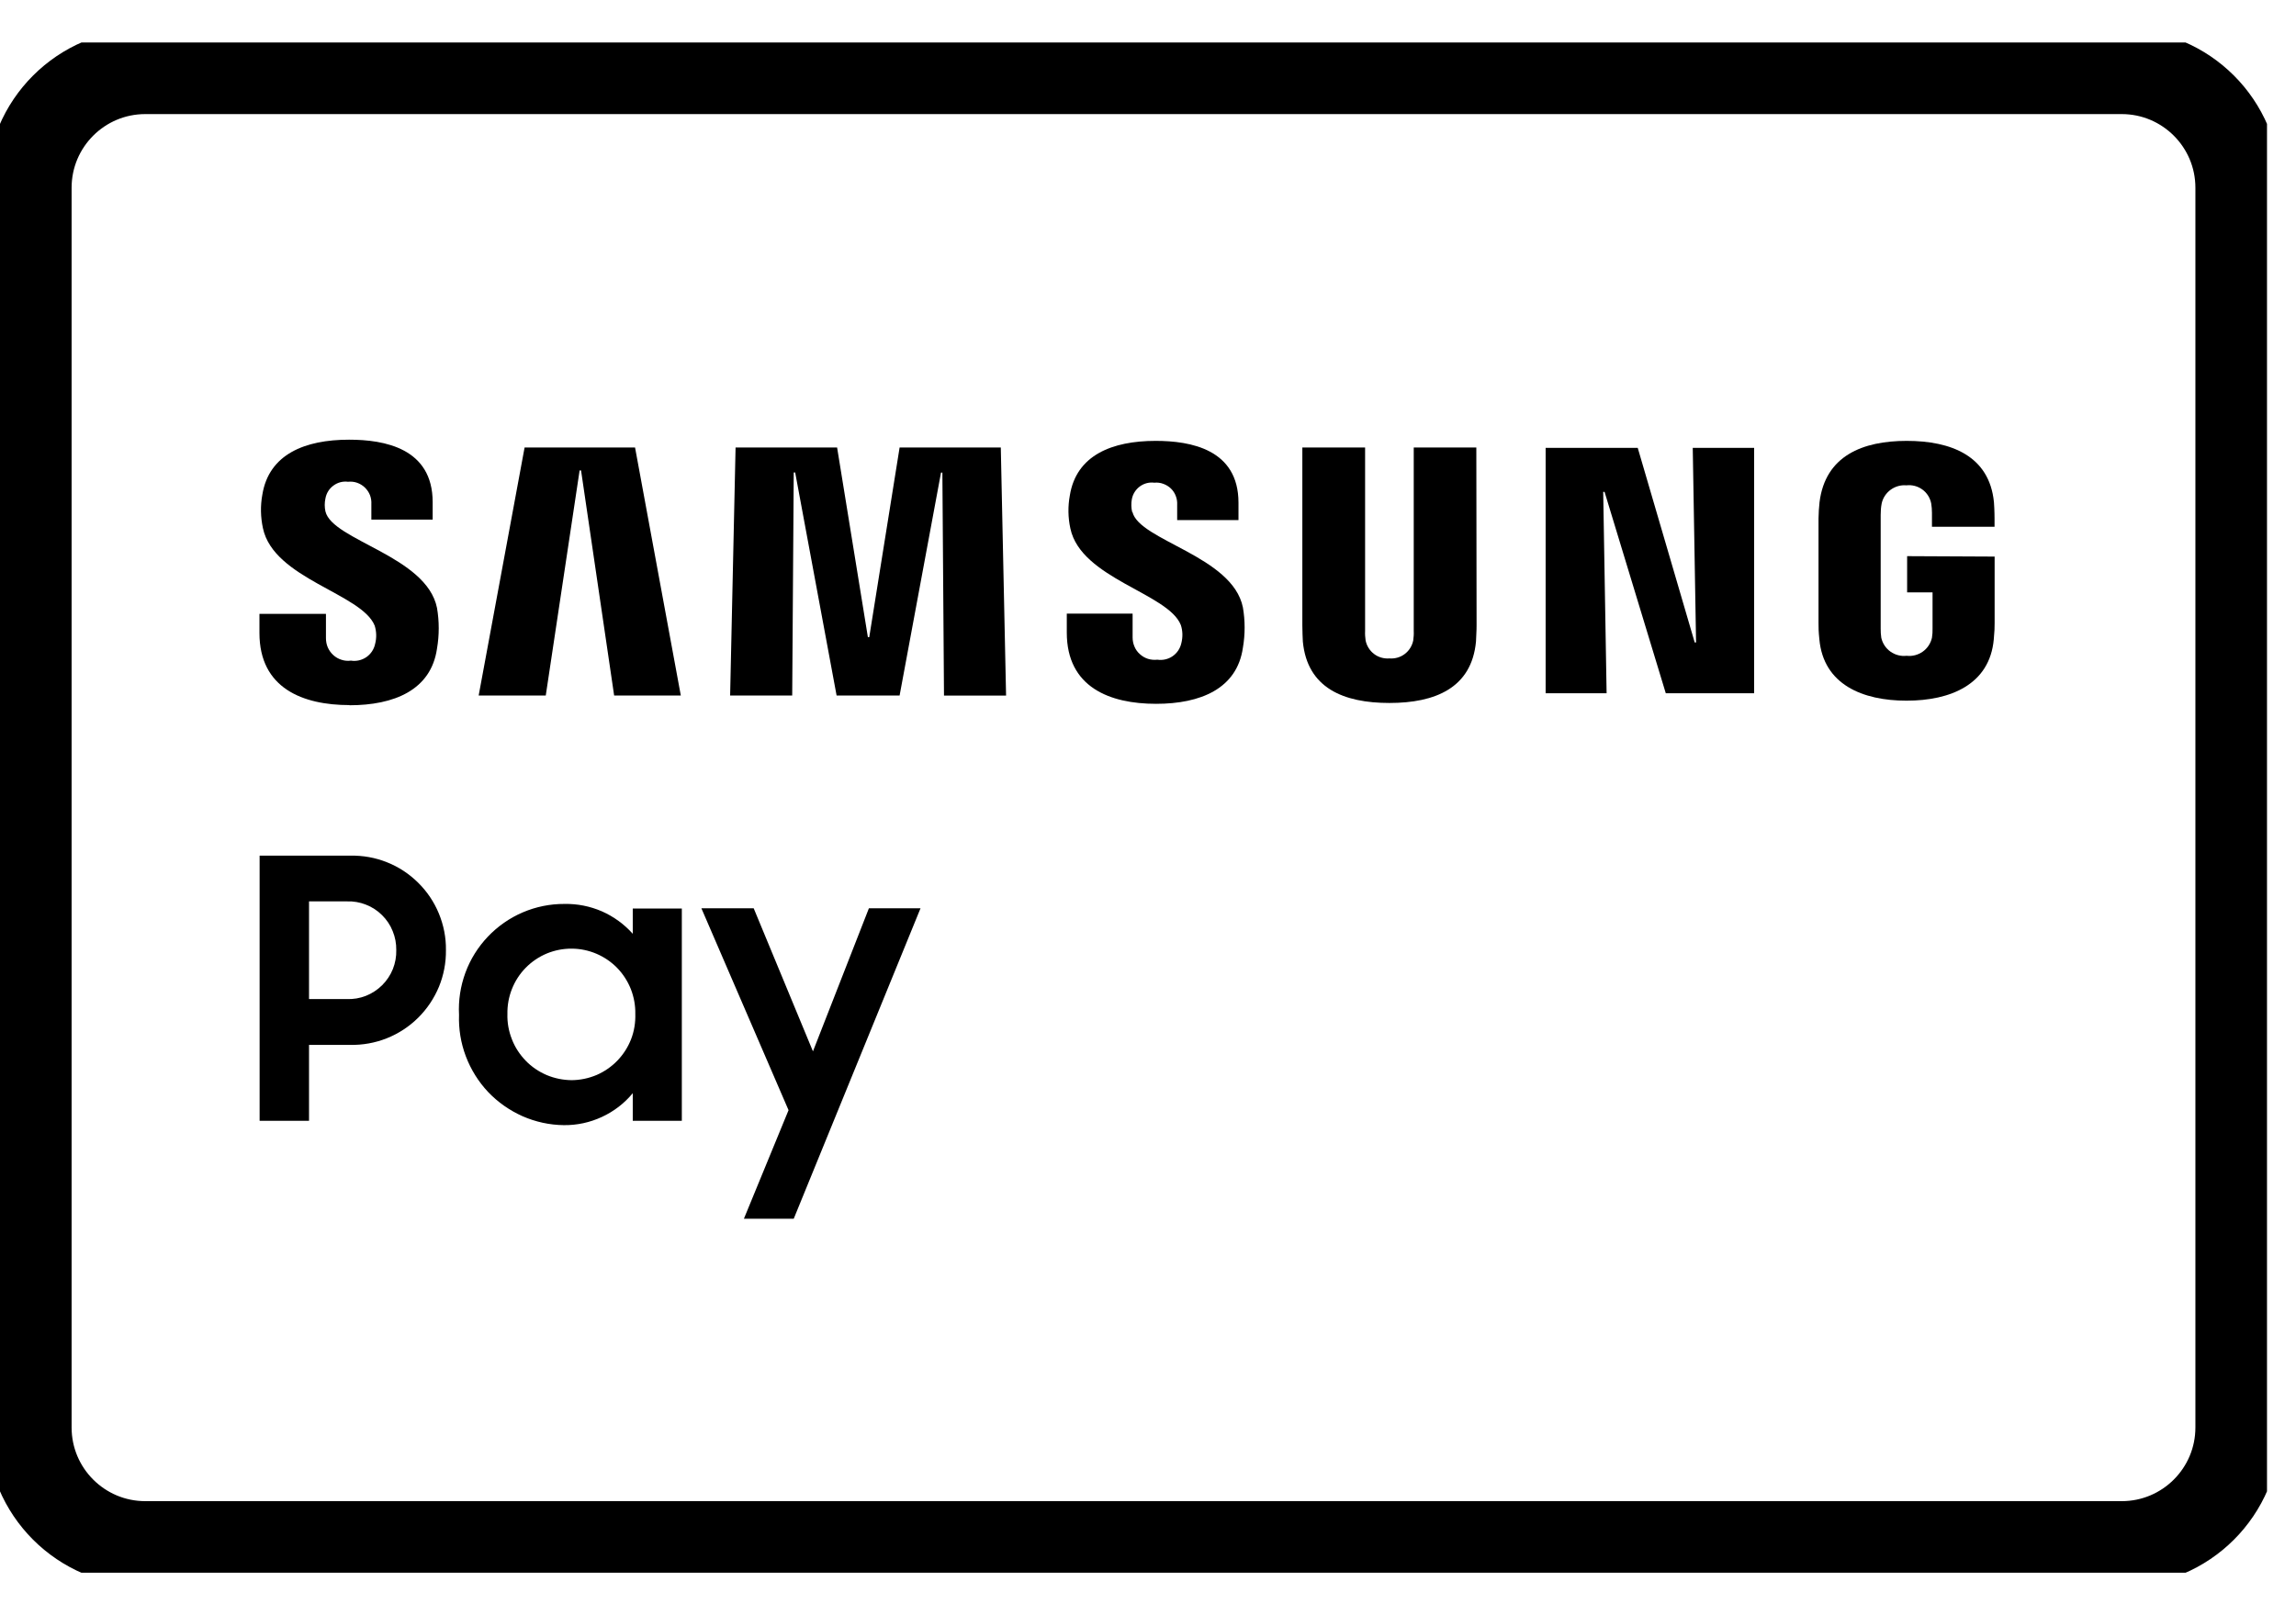 <svg width="27" height="19" viewBox="0 0 27 19" fill="none" xmlns="http://www.w3.org/2000/svg">
<g clip-path="url(#clip0_436_12657)">
<path d="M24.95 0.842H1.709C0.954 0.842 0.342 1.454 0.342 2.209V16.791C0.342 17.546 0.954 18.158 1.709 18.158H24.95C25.705 18.158 26.317 17.546 26.317 16.791V2.209C26.317 1.454 25.705 0.842 24.95 0.842Z" stroke="black" style="stroke:black;stroke-opacity:1;"/>
<path d="M4.079 11.752H3.634V10.603H4.079C4.155 10.6 4.231 10.613 4.302 10.641C4.373 10.668 4.438 10.71 4.492 10.764C4.547 10.818 4.59 10.882 4.618 10.953C4.647 11.023 4.661 11.099 4.66 11.175C4.662 11.252 4.648 11.328 4.62 11.399C4.591 11.471 4.548 11.535 4.494 11.589C4.439 11.643 4.374 11.686 4.303 11.714C4.232 11.742 4.155 11.755 4.079 11.752ZM4.121 10.065H3.053V13.184H3.634V12.291H4.116C4.264 12.294 4.411 12.268 4.549 12.213C4.687 12.158 4.812 12.076 4.917 11.972C5.022 11.868 5.105 11.744 5.162 11.607C5.218 11.47 5.246 11.323 5.244 11.175C5.246 11.028 5.217 10.882 5.161 10.746C5.105 10.61 5.022 10.486 4.917 10.383C4.812 10.279 4.688 10.197 4.551 10.143C4.414 10.088 4.268 10.062 4.12 10.065" fill="black" style="fill:black;fill-opacity:1;"/>
<path d="M6.723 12.706C6.622 12.705 6.522 12.685 6.429 12.646C6.336 12.606 6.251 12.549 6.181 12.476C6.111 12.403 6.055 12.318 6.019 12.223C5.982 12.129 5.964 12.029 5.967 11.928C5.965 11.827 5.983 11.727 6.02 11.634C6.057 11.54 6.112 11.455 6.183 11.383C6.253 11.312 6.337 11.255 6.43 11.216C6.523 11.178 6.622 11.158 6.723 11.159C6.823 11.159 6.922 11.18 7.014 11.219C7.105 11.258 7.189 11.315 7.258 11.386C7.328 11.458 7.382 11.543 7.419 11.636C7.455 11.729 7.473 11.828 7.471 11.928C7.474 12.028 7.458 12.129 7.422 12.222C7.386 12.316 7.331 12.402 7.261 12.475C7.192 12.547 7.108 12.605 7.016 12.645C6.923 12.684 6.824 12.705 6.723 12.706ZM7.441 10.984C7.34 10.871 7.216 10.781 7.078 10.72C6.939 10.66 6.789 10.63 6.638 10.633C6.469 10.632 6.302 10.666 6.148 10.732C5.993 10.798 5.853 10.896 5.737 11.018C5.621 11.14 5.531 11.284 5.473 11.442C5.415 11.6 5.389 11.768 5.398 11.937C5.392 12.103 5.419 12.269 5.478 12.425C5.537 12.581 5.626 12.724 5.74 12.845C5.855 12.966 5.993 13.062 6.145 13.13C6.298 13.197 6.462 13.233 6.629 13.235C6.784 13.237 6.937 13.204 7.077 13.139C7.218 13.074 7.342 12.979 7.441 12.859V13.184H8.018V10.687H7.441V10.984Z" fill="black" style="fill:black;fill-opacity:1;"/>
<path d="M9.56 12.367L8.863 10.684H8.248L9.273 13.059L8.748 14.336H9.334L10.825 10.684H10.218L9.56 12.367Z" fill="black" style="fill:black;fill-opacity:1;"/>
<path d="M19.945 7.557H19.929L19.259 5.268H18.176V8.155H18.893L18.853 5.786H18.869L19.589 8.155H20.628V5.268H19.906L19.945 7.557Z" fill="black" style="fill:black;fill-opacity:1;"/>
<path d="M6.816 5.534H6.833L7.222 8.181H8.006L7.468 5.264H6.169L5.629 8.181H6.418L6.816 5.534Z" fill="black" style="fill:black;fill-opacity:1;"/>
<path d="M10.579 5.264L10.222 7.495H10.206L9.844 5.264H8.65L8.586 8.181H9.316L9.334 5.558H9.351L9.838 8.181H10.579L11.066 5.559H11.082L11.101 8.182H11.831L11.769 5.264H10.579Z" fill="black" style="fill:black;fill-opacity:1;"/>
<path d="M4.108 8.296C4.635 8.296 5.069 8.117 5.139 7.629C5.166 7.471 5.166 7.309 5.139 7.151C5.016 6.54 3.909 6.358 3.827 6.016C3.816 5.966 3.816 5.913 3.827 5.863C3.838 5.802 3.871 5.748 3.921 5.712C3.97 5.675 4.032 5.659 4.093 5.667C4.129 5.663 4.166 5.667 4.2 5.679C4.234 5.691 4.265 5.71 4.291 5.735C4.317 5.761 4.338 5.791 4.351 5.825C4.364 5.859 4.369 5.895 4.367 5.931V6.112H5.088V5.907C5.088 5.271 4.518 5.172 4.105 5.172C3.586 5.172 3.162 5.343 3.085 5.819C3.061 5.95 3.064 6.083 3.092 6.213C3.218 6.809 4.254 6.981 4.406 7.359C4.428 7.429 4.43 7.504 4.411 7.575C4.398 7.638 4.361 7.693 4.308 7.73C4.255 7.766 4.19 7.781 4.127 7.771C4.09 7.776 4.052 7.773 4.016 7.761C3.98 7.75 3.947 7.731 3.92 7.706C3.892 7.681 3.87 7.65 3.855 7.616C3.84 7.582 3.833 7.544 3.833 7.507V7.221H3.051V7.446C3.051 8.097 3.563 8.294 4.111 8.294" fill="black" style="fill:black;fill-opacity:1;"/>
<path d="M13.314 6.024C13.302 5.974 13.301 5.922 13.31 5.872C13.321 5.812 13.355 5.758 13.404 5.722C13.453 5.686 13.514 5.67 13.574 5.678C13.61 5.674 13.646 5.679 13.679 5.691C13.713 5.703 13.744 5.722 13.769 5.746C13.795 5.771 13.815 5.802 13.827 5.835C13.84 5.868 13.845 5.904 13.843 5.94V6.118H14.564V5.913C14.564 5.284 13.999 5.186 13.59 5.186C13.077 5.186 12.657 5.355 12.581 5.827C12.557 5.956 12.559 6.088 12.587 6.216C12.712 6.807 13.739 6.978 13.886 7.352C13.909 7.421 13.91 7.495 13.892 7.566C13.878 7.628 13.842 7.683 13.789 7.719C13.737 7.755 13.673 7.769 13.61 7.76C13.573 7.764 13.536 7.761 13.5 7.75C13.465 7.739 13.432 7.72 13.405 7.695C13.377 7.671 13.355 7.64 13.341 7.606C13.326 7.572 13.319 7.535 13.319 7.498V7.218H12.545V7.441C12.545 8.085 13.052 8.279 13.595 8.279C14.118 8.279 14.547 8.101 14.616 7.619C14.643 7.462 14.643 7.302 14.616 7.145C14.494 6.54 13.398 6.36 13.317 6.022" fill="black" style="fill:black;fill-opacity:1;"/>
<path d="M17.361 5.264H16.625V7.422C16.627 7.46 16.624 7.497 16.619 7.534C16.606 7.597 16.571 7.654 16.519 7.693C16.468 7.732 16.404 7.75 16.339 7.745C16.275 7.75 16.21 7.732 16.159 7.693C16.107 7.654 16.072 7.597 16.059 7.534C16.054 7.497 16.051 7.46 16.053 7.422V5.264H15.315V7.355C15.315 7.409 15.319 7.519 15.321 7.547C15.373 8.094 15.8 8.269 16.339 8.269C16.878 8.269 17.306 8.092 17.357 7.547C17.357 7.519 17.365 7.411 17.364 7.355L17.361 5.264Z" fill="black" style="fill:black;fill-opacity:1;"/>
<path d="M22.427 6.542V6.968H22.726V7.391C22.727 7.428 22.725 7.465 22.719 7.502C22.704 7.568 22.666 7.626 22.611 7.665C22.556 7.704 22.488 7.722 22.421 7.714C22.354 7.722 22.286 7.704 22.231 7.665C22.176 7.626 22.138 7.568 22.123 7.502C22.118 7.465 22.115 7.428 22.116 7.391V6.058C22.116 6.012 22.119 5.966 22.128 5.921C22.142 5.857 22.18 5.8 22.233 5.761C22.287 5.722 22.352 5.703 22.418 5.709C22.485 5.701 22.552 5.719 22.606 5.758C22.66 5.797 22.697 5.856 22.71 5.921C22.716 5.958 22.719 5.995 22.719 6.032V6.196H23.455V6.099C23.455 6.099 23.455 6 23.448 5.907C23.394 5.36 22.941 5.186 22.422 5.186C21.904 5.186 21.465 5.361 21.397 5.907C21.391 5.955 21.385 6.047 21.385 6.099V7.329C21.385 7.384 21.385 7.424 21.395 7.521C21.444 8.053 21.904 8.242 22.42 8.242C22.937 8.242 23.398 8.052 23.446 7.521C23.455 7.424 23.456 7.385 23.456 7.329V6.547L22.427 6.542Z" fill="black" style="fill:black;fill-opacity:1;"/>
</g>
<defs>
<clipPath id="clip0_436_12657">
<rect width="26.659" height="18" fill="white" style="fill:white;fill-opacity:1;" transform="translate(0 0.5)"/>
</clipPath>
</defs>
</svg>
